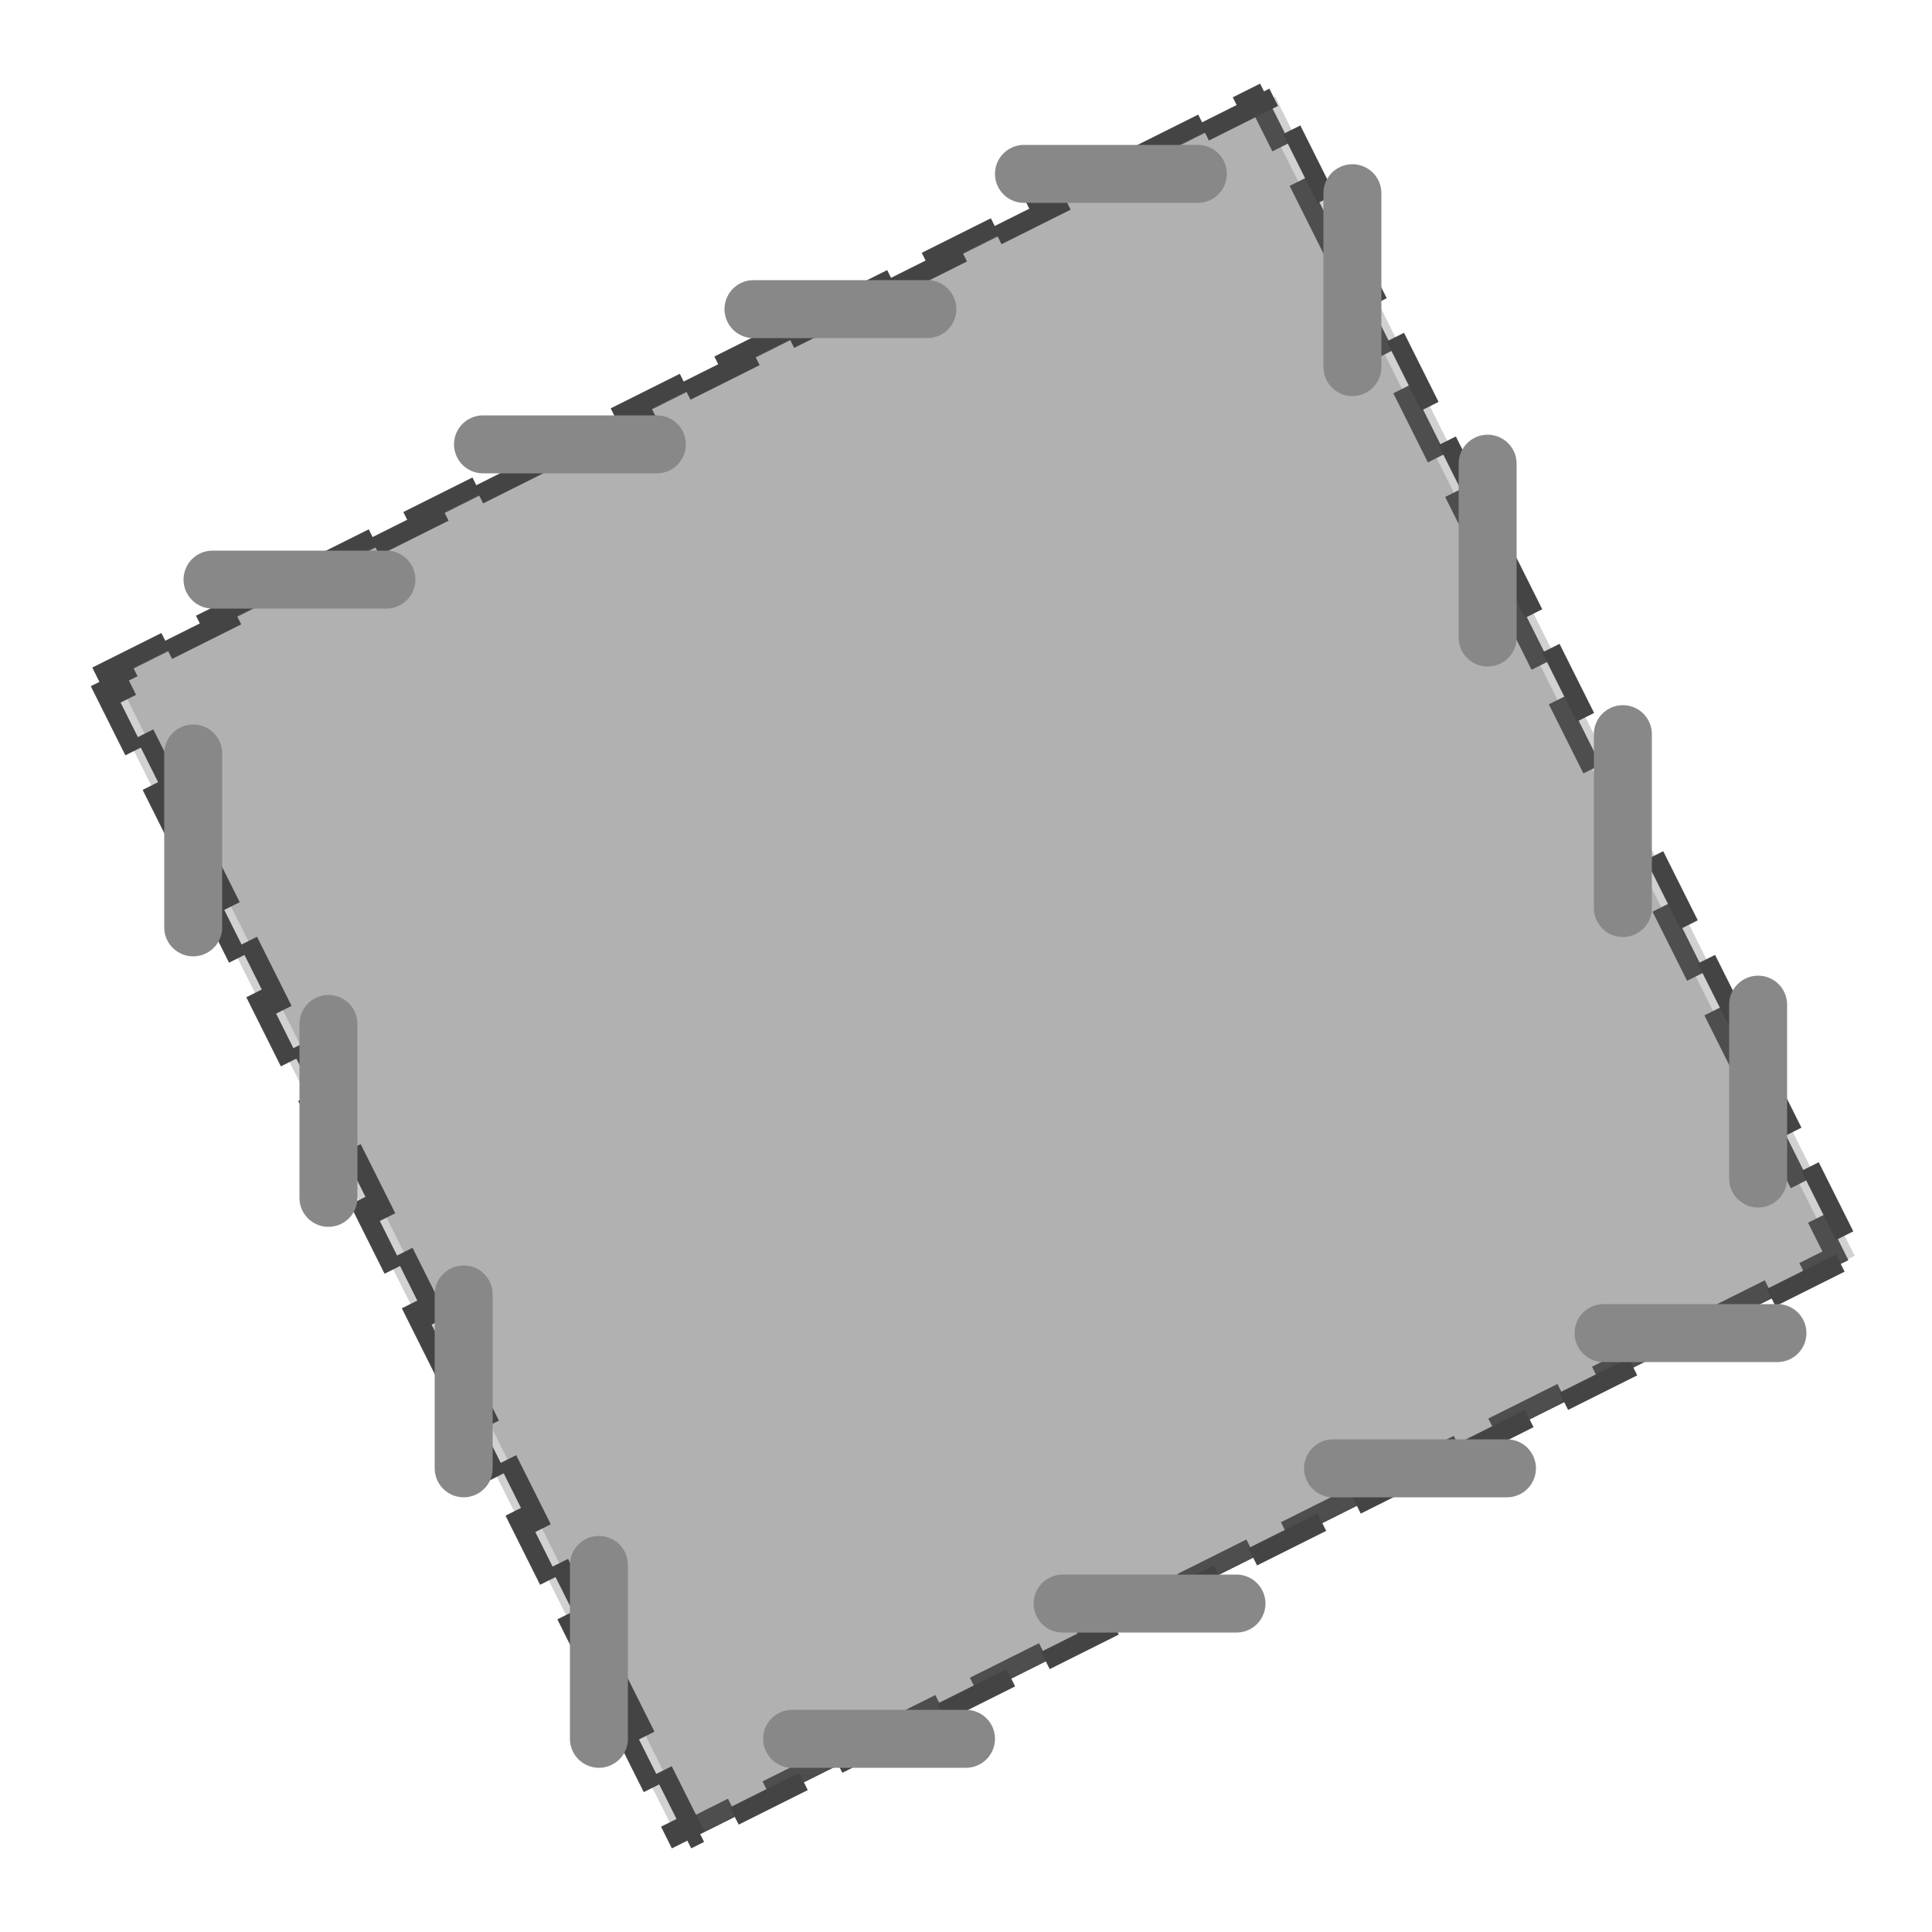<svg viewBox="0 0 100 100" xmlns="http://www.w3.org/2000/svg"><g fill="#666666ff" stroke="#444444ff" stroke-dasharray="4,2" fill-opacity="0.3"><path d="M5,35l60-30l30,60l-60,30z"/><path d="M6,35l60-30l30,60l-60,30z" stroke-dashoffset="3"/></g><g stroke-width="3" stroke="#888888ff" stroke-linecap="round"><path d="M11,30h9m5-7h9m5-7h9m5-7h9M41,90h9m5-7h9m5-7h9m5-7h9"/><path d="M10,39v9m7,5v9m7,5v9m7,5v9M70,10v9m7,5v9m7,5v9m7,5v9"/></g></svg>